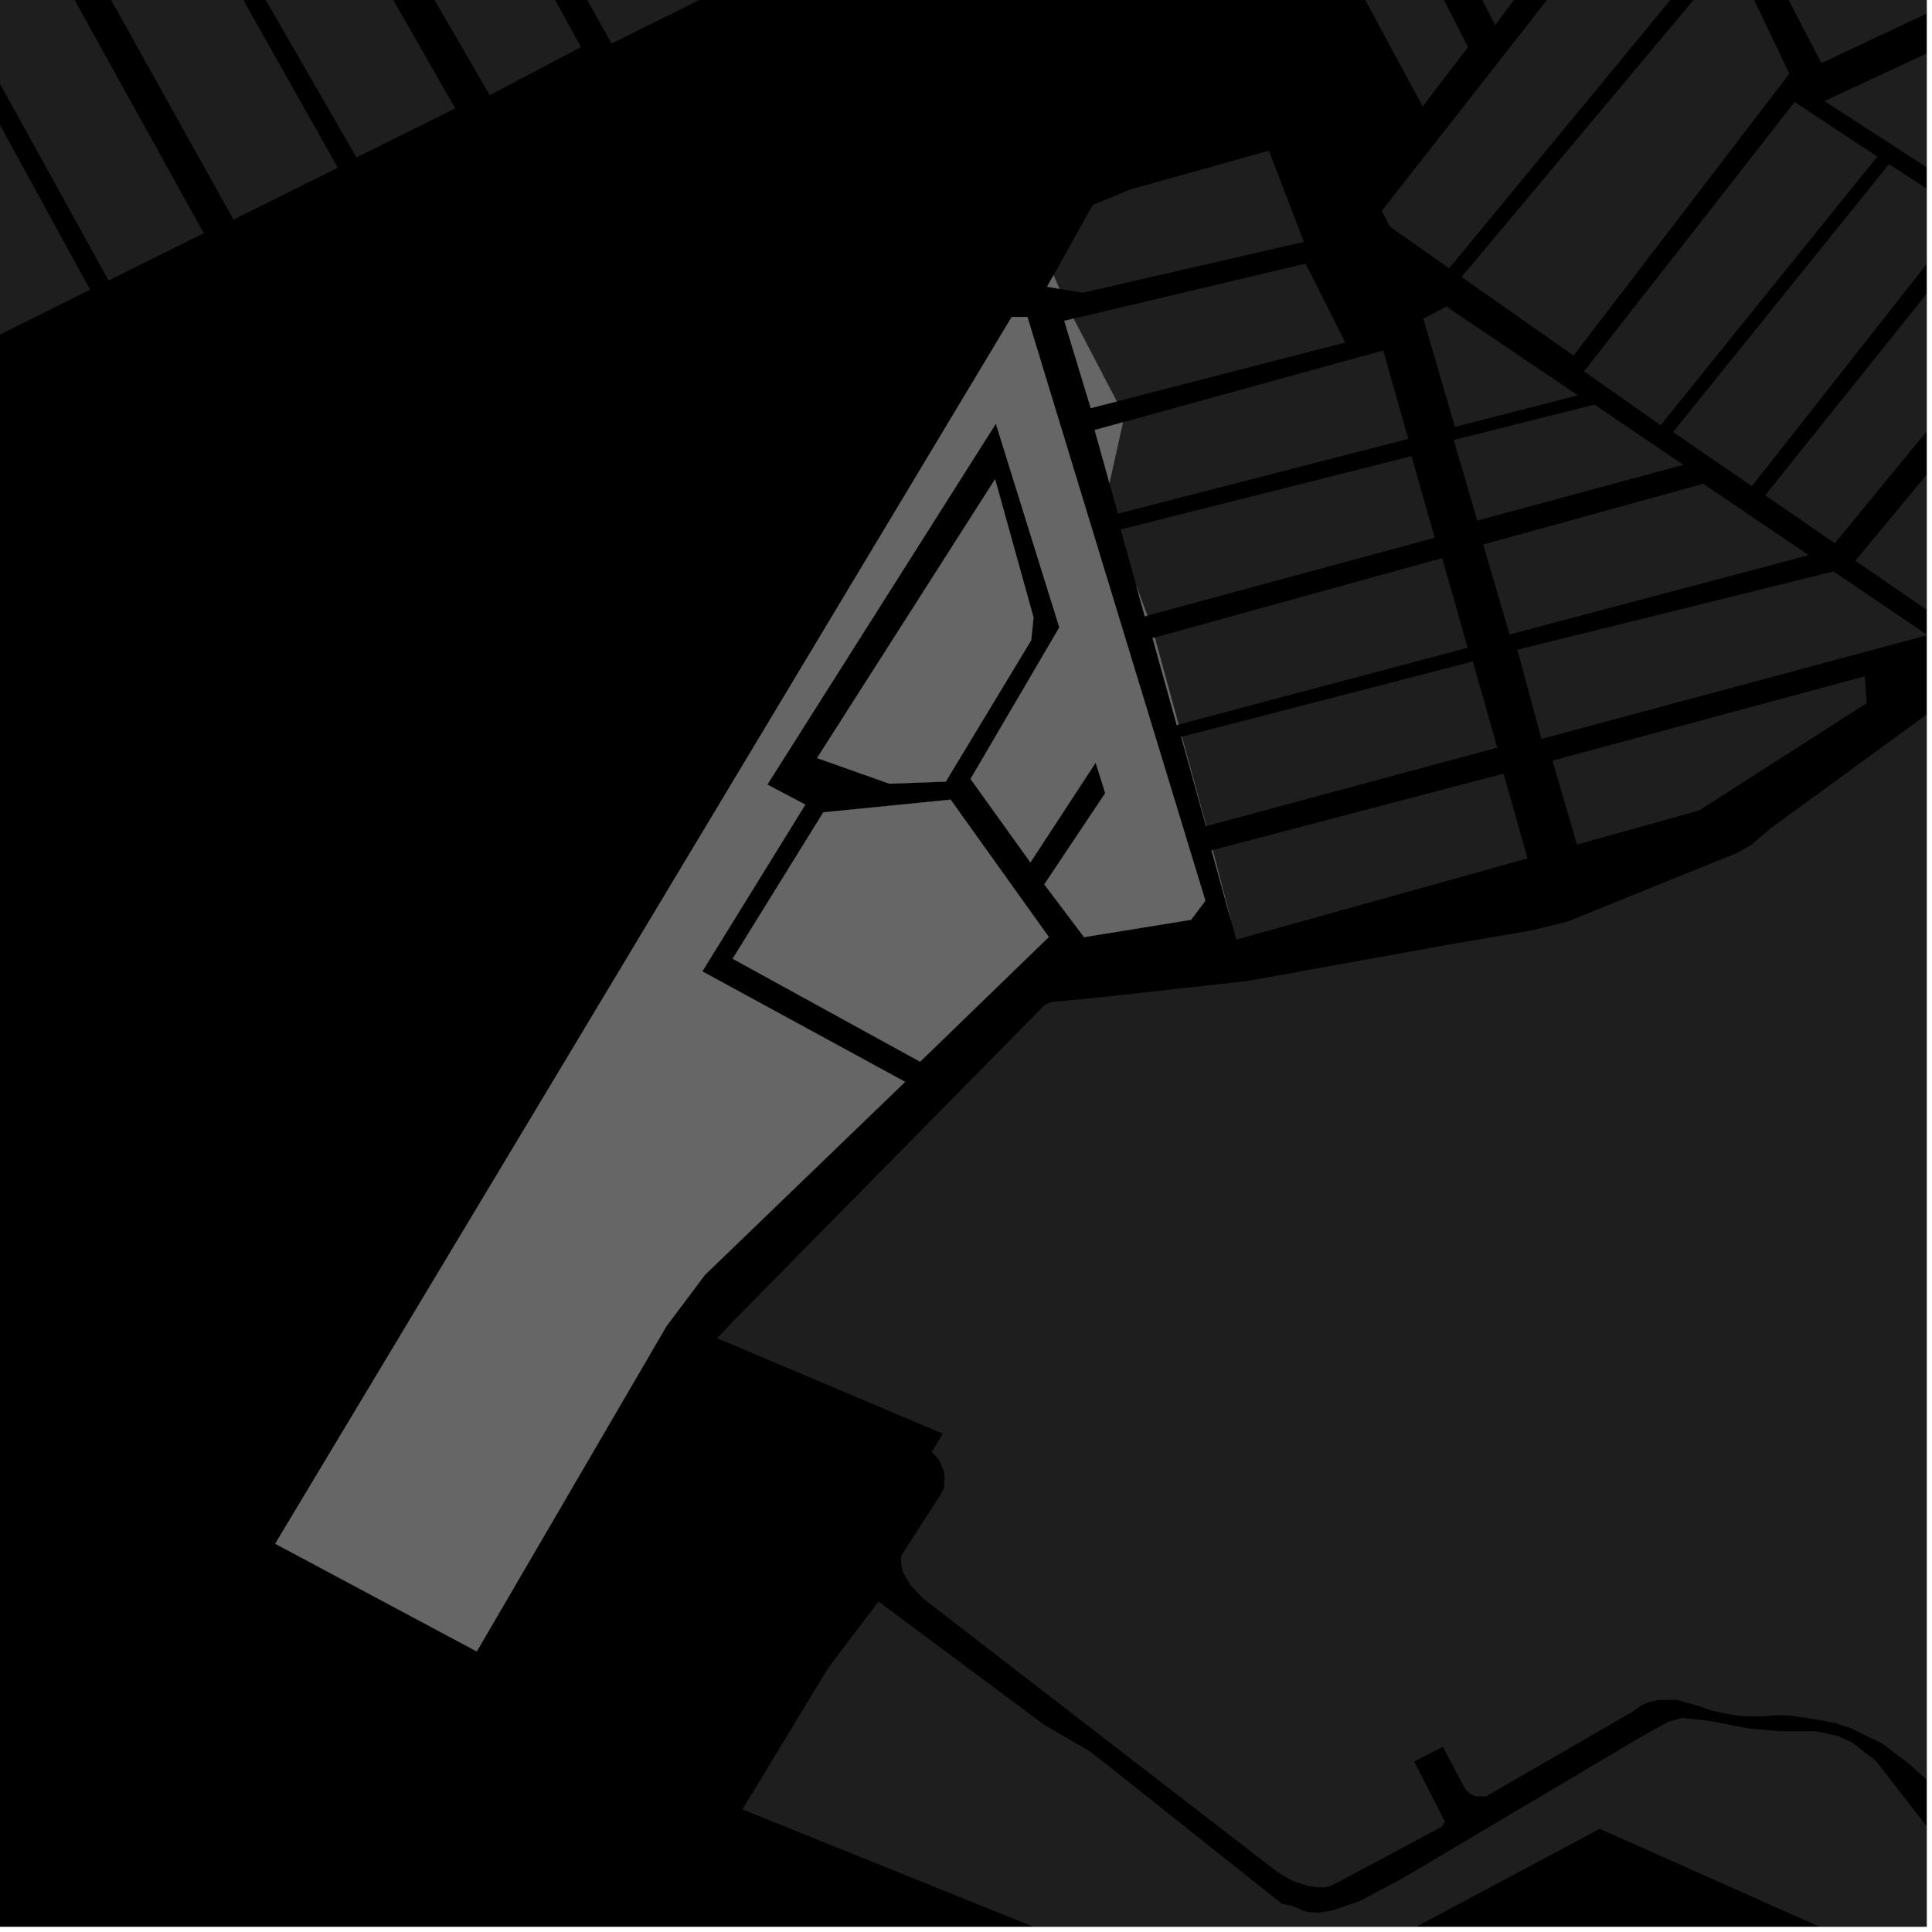<?xml version="1.0" encoding="UTF-8"?>
<svg xmlns="http://www.w3.org/2000/svg" xmlns:xlink="http://www.w3.org/1999/xlink" width="361pt" height="361pt" viewBox="0 0 361 361" version="1.1">
<defs>
<clipPath id="clip1">
  <path d="M 346 54 L 360 54 L 360 116 L 346 116 Z M 346 54 "/>
</clipPath>
<clipPath id="clip2">
  <path d="M 329 41 L 360 41 L 360 102 L 329 102 Z M 329 41 "/>
</clipPath>
<clipPath id="clip3">
  <path d="M 312 30 L 360 30 L 360 91 L 312 91 Z M 312 30 "/>
</clipPath>
<clipPath id="clip4">
  <path d="M 283 106 L 360 106 L 360 139 L 283 139 Z M 283 106 "/>
</clipPath>
<clipPath id="clip5">
  <path d="M 329 0 L 360 0 L 360 12 L 329 12 Z M 329 0 "/>
</clipPath>
<clipPath id="clip6">
  <path d="M 340 0 L 360 0 L 360 35 L 340 35 Z M 340 0 "/>
</clipPath>
<clipPath id="clip7">
  <path d="M 138 299 L 360 299 L 360 360 L 138 360 Z M 138 299 "/>
</clipPath>
<clipPath id="clip8">
  <path d="M 134 0 L 360 0 L 360 360 L 134 360 Z M 134 0 "/>
</clipPath>
</defs>
<g id="surface3311">
<path style="fill-rule:nonzero;fill:rgb(0%,0%,0%);fill-opacity:1;stroke-width:0.03;stroke-linecap:square;stroke-linejoin:miter;stroke:rgb(0%,0%,0%);stroke-opacity:1;stroke-miterlimit:10;" d="M 0 178 L 360 178 L 360 -182 L 0 -182 Z M 0 178 " transform="matrix(1,0,0,1,0,182)"/>
<path style=" stroke:none;fill-rule:nonzero;fill:rgb(39.999%,39.999%,39.999%);fill-opacity:0.3;" d="M -14.617 -3.359 L 16.836 54.129 L -1.234 63.121 L -32.512 5.562 Z M -14.617 -3.359 "/>
<path style=" stroke:none;fill-rule:nonzero;fill:rgb(39.999%,39.999%,39.999%);fill-opacity:0.3;" d="M 6.379 -13.652 L 38.07 43.574 L 20.289 52.414 L -11.395 -4.965 Z M 6.379 -13.652 "/>
<path style=" stroke:none;fill-rule:nonzero;fill:rgb(39.999%,39.999%,39.999%);fill-opacity:0.3;" d="M 52.477 -36.793 L 85.066 20.258 L 66.598 29.414 L 33.82 -27.492 Z M 52.477 -36.793 "/>
<path style=" stroke:none;fill-rule:nonzero;fill:rgb(39.999%,39.999%,39.999%);fill-opacity:0.3;" d="M 30.918 -25.832 L 63.125 31.348 L 43.621 41.031 L 11.715 -16.266 Z M 30.918 -25.832 "/>
<path style=" stroke:none;fill-rule:nonzero;fill:rgb(39.999%,39.999%,39.999%);fill-opacity:0.3;" d="M 58.547 -39.09 L 77.422 -48.066 L 108.551 8.797 L 91.512 17.785 Z M 58.547 -39.09 "/>
<path style=" stroke:none;fill-rule:nonzero;fill:rgb(39.999%,39.999%,39.999%);fill-opacity:0.3;" d="M 82.211 -49.277 L 102.102 -59.207 L 135.102 -2.191 L 114.273 8.133 Z M 82.211 -49.277 "/>
<path style=" stroke:none;fill-rule:nonzero;fill:rgb(39.999%,39.999%,39.999%);fill-opacity:0.3;" d="M 226.387 158.887 L 226.59 158.832 L 230 171.906 Z M 226.387 158.887 "/>
<path style=" stroke:none;fill-rule:nonzero;fill:rgb(39.999%,39.999%,39.999%);fill-opacity:0.3;" d="M 215.363 119.234 L 215.781 119.121 L 220.215 135.383 L 219.887 135.473 Z M 215.363 119.234 "/>
<path style=" stroke:none;fill-rule:nonzero;fill:rgb(39.999%,39.999%,39.999%);fill-opacity:0.3;" d="M 220.723 137.691 L 220.836 137.66 L 225.395 154.367 L 225.359 154.379 Z M 220.723 137.691 "/>
<path style=" stroke:none;fill-rule:nonzero;fill:rgb(39.999%,39.999%,39.999%);fill-opacity:0.3;" d="M 204.547 80.352 L 209.828 78.898 L 207.305 90.258 Z M 204.547 80.352 "/>
<path style=" stroke:none;fill-rule:nonzero;fill:rgb(39.999%,39.999%,39.999%);fill-opacity:0.3;" d="M 214.387 115.031 L 213.91 115.16 L 212.34 109.508 Z M 214.387 115.031 "/>
<path style=" stroke:none;fill-rule:nonzero;fill:rgb(39.999%,39.999%,39.999%);fill-opacity:0.3;" d="M 185.934 89.547 L 193.117 115.395 L 192.68 119.621 L 176.723 146.039 L 166.18 146.43 L 152.676 141.645 Z M 185.934 89.547 "/>
<path style=" stroke:none;fill-rule:nonzero;fill:rgb(39.999%,39.999%,39.999%);fill-opacity:0.3;" d="M 203.812 76.258 L 198.863 59.953 L 200.605 59.539 L 208.672 75.004 Z M 203.812 76.258 "/>
<path style=" stroke:none;fill-rule:nonzero;fill:rgb(39.999%,39.999%,39.999%);fill-opacity:0.3;" d="M 197.969 53.969 L 195.66 53.574 L 196.855 51.43 Z M 197.969 53.969 "/>
<path style=" stroke:none;fill-rule:nonzero;fill:rgb(39.999%,39.999%,39.999%);fill-opacity:0.3;" d="M 171.922 198.375 L 136.906 179.141 L 153.836 151.793 L 177.621 149.418 L 195.969 175.082 Z M 171.922 198.375 "/>
<path style=" stroke:none;fill-rule:nonzero;fill:rgb(39.999%,39.999%,39.999%);fill-opacity:0.3;" d="M 131.227 181.508 L 169.117 202.148 L 131.695 238.238 L 124.547 247.773 L 89.086 308.57 L 51.43 288.449 L 189.043 59.227 L 191.973 59.223 L 225.223 168.297 L 222.562 171.855 L 202.566 175.105 L 195.137 165.25 L 206.516 148.211 L 204.727 142.492 L 192.539 161.137 L 181.355 145.551 L 197.945 117.23 L 186.078 79.152 L 143.371 146.605 L 150.473 150.348 Z M 131.227 181.508 "/>
<path style=" stroke:none;fill-rule:nonzero;fill:rgb(39.999%,39.999%,39.999%);fill-opacity:0.3;" d="M 226.59 158.832 L 280.941 144.547 L 285.418 160.387 L 231.02 175.574 L 230 171.906 Z M 226.59 158.832 "/>
<path style=" stroke:none;fill-rule:nonzero;fill:rgb(39.999%,39.999%,39.999%);fill-opacity:0.3;" d="M 273.102 51.754 L 323.652 -8.613 L 334.352 13.766 L 294.027 66.441 Z M 273.102 51.754 "/>
<path style=" stroke:none;fill-rule:nonzero;fill:rgb(39.999%,39.999%,39.999%);fill-opacity:0.3;" d="M 295.855 -63.484 L 307.406 -42.93 L 281.551 -30.801 L 291.238 -11.109 L 279.379 4.684 L 254.34 -43.738 Z M 295.855 -63.484 "/>
<path style=" stroke:none;fill-rule:nonzero;fill:rgb(39.999%,39.999%,39.999%);fill-opacity:0.3;" d="M 248.027 -42.535 L 274.301 8.789 L 265.832 19.902 L 235.438 -36.543 Z M 248.027 -42.535 "/>
<path style=" stroke:none;fill-rule:nonzero;fill:rgb(39.999%,39.999%,39.999%);fill-opacity:0.3;" d="M 288.199 -26.711 L 309.602 -36.73 L 319.188 -14.617 L 303.887 -8.211 L 304.348 -7.551 L 304.738 -6.996 L 320.473 -12.852 L 321.848 -11.816 L 270.781 50.125 L 259.746 42.379 L 258.176 39.418 L 296.727 -9.785 Z M 288.199 -26.711 "/>
<g clip-path="url(#clip1)" clip-rule="nonzero">
<path style=" stroke:none;fill-rule:nonzero;fill:rgb(39.999%,39.999%,39.999%);fill-opacity:0.3;" d="M 388.426 54.387 L 404.461 64.816 L 362.328 115.539 L 346.68 104.773 Z M 388.426 54.387 "/>
</g>
<g clip-path="url(#clip2)" clip-rule="nonzero">
<path style=" stroke:none;fill-rule:nonzero;fill:rgb(39.999%,39.999%,39.999%);fill-opacity:0.3;" d="M 329.824 92.551 L 370.355 41.973 L 384.277 51.023 L 342.848 101.504 Z M 329.824 92.551 "/>
</g>
<path style=" stroke:none;fill-rule:nonzero;fill:rgb(39.999%,39.999%,39.999%);fill-opacity:0.3;" d="M 295.984 69.391 L 335.336 19.062 L 350.777 29.258 L 310.293 79.445 Z M 295.984 69.391 "/>
<g clip-path="url(#clip3)" clip-rule="nonzero">
<path style=" stroke:none;fill-rule:nonzero;fill:rgb(39.999%,39.999%,39.999%);fill-opacity:0.3;" d="M 312.621 80.727 L 352.965 30.676 L 367.34 40.016 L 327.344 90.844 Z M 312.621 80.727 "/>
</g>
<path style=" stroke:none;fill-rule:nonzero;fill:rgb(39.999%,39.999%,39.999%);fill-opacity:0.3;" d="M 215.781 119.121 L 269.477 104.281 L 274.238 121.035 L 220.215 135.383 Z M 215.781 119.121 "/>
<path style=" stroke:none;fill-rule:nonzero;fill:rgb(39.999%,39.999%,39.999%);fill-opacity:0.3;" d="M 220.836 137.66 L 275.199 123.594 L 279.777 139.699 L 225.395 154.367 Z M 220.836 137.66 "/>
<path style=" stroke:none;fill-rule:nonzero;fill:rgb(39.999%,39.999%,39.999%);fill-opacity:0.3;" d="M 209.828 78.898 L 258.453 65.484 L 263.145 82.008 L 208.895 95.977 L 207.305 90.258 Z M 209.828 78.898 "/>
<path style=" stroke:none;fill-rule:nonzero;fill:rgb(39.999%,39.999%,39.999%);fill-opacity:0.3;" d="M 290.082 142.129 L 348.434 126.367 L 348.746 130.586 L 342.445 135.457 L 317.746 151.273 L 317.078 151.555 L 294.66 157.809 Z M 290.082 142.129 "/>
<g clip-path="url(#clip4)" clip-rule="nonzero">
<path style=" stroke:none;fill-rule:nonzero;fill:rgb(39.999%,39.999%,39.999%);fill-opacity:0.3;" d="M 283.52 121.402 L 342.605 106.777 L 360.164 118.676 L 288.027 138.066 Z M 283.52 121.402 "/>
</g>
<path style=" stroke:none;fill-rule:nonzero;fill:rgb(39.999%,39.999%,39.999%);fill-opacity:0.3;" d="M 318.266 90.398 L 337.965 103.734 L 282.059 118.555 L 277.145 101.742 Z M 318.266 90.398 "/>
<path style=" stroke:none;fill-rule:nonzero;fill:rgb(39.999%,39.999%,39.999%);fill-opacity:0.3;" d="M 276.031 97.273 L 271.629 82.215 L 297.926 75.605 L 314.555 86.852 Z M 276.031 97.273 "/>
<path style=" stroke:none;fill-rule:nonzero;fill:rgb(39.999%,39.999%,39.999%);fill-opacity:0.3;" d="M 209.398 98.93 L 263.746 85.234 L 268.078 100.48 L 214.387 115.031 L 212.34 109.508 Z M 209.398 98.93 "/>
<path style=" stroke:none;fill-rule:nonzero;fill:rgb(39.999%,39.999%,39.999%);fill-opacity:0.3;" d="M 265.953 59.543 L 270.266 57.277 L 294.836 73.867 L 271.855 79.766 Z M 265.953 59.543 "/>
<path style=" stroke:none;fill-rule:nonzero;fill:rgb(39.999%,39.999%,39.999%);fill-opacity:0.3;" d="M 200.605 59.539 L 243.949 49.258 L 251.355 64.004 L 208.672 75.004 Z M 200.605 59.539 "/>
<path style=" stroke:none;fill-rule:nonzero;fill:rgb(39.999%,39.999%,39.999%);fill-opacity:0.3;" d="M 237.09 28.145 L 243.641 45.195 L 202.277 54.707 L 197.969 53.969 L 196.855 51.43 L 204.164 38.32 L 211.105 35.438 Z M 237.09 28.145 "/>
<g clip-path="url(#clip5)" clip-rule="nonzero">
<path style=" stroke:none;fill-rule:nonzero;fill:rgb(39.999%,39.999%,39.999%);fill-opacity:0.3;" d="M 392.004 -40.336 L 404.141 -18.285 L 340.336 11.801 L 329.145 -9.805 Z M 392.004 -40.336 "/>
</g>
<g clip-path="url(#clip6)" clip-rule="nonzero">
<path style=" stroke:none;fill-rule:nonzero;fill:rgb(39.999%,39.999%,39.999%);fill-opacity:0.3;" d="M 340.902 18.887 L 404.32 -10.648 L 415.945 10.383 L 365.535 34.859 Z M 340.902 18.887 "/>
</g>
<path style=" stroke:none;fill-rule:nonzero;fill:rgb(39.999%,39.999%,39.999%);fill-opacity:0.3;" d="M 348.746 130.586 L 348.805 131.383 L 342.445 135.457 Z M 348.746 130.586 "/>
<path style=" stroke:none;fill-rule:nonzero;fill:rgb(39.999%,39.999%,39.999%);fill-opacity:0.3;" d="M 317.746 151.273 L 317.484 151.441 L 317.078 151.555 Z M 317.746 151.273 "/>
<g clip-path="url(#clip7)" clip-rule="nonzero">
<path style=" stroke:none;fill-rule:nonzero;fill:rgb(39.999%,39.999%,39.999%);fill-opacity:0.3;" d="M 138.719 338.09 L 154.77 311.629 L 164.156 299.246 L 195.098 322.281 L 203.496 327.141 L 207.383 330.16 L 239.496 355.715 L 241.477 356.145 L 244.148 357.227 L 246.246 357.402 L 248.727 357.039 L 254.07 355.223 L 261.969 351.031 L 306.914 324.375 L 311.773 321.711 L 314.254 320.988 L 319.215 321.52 L 326.652 322.953 L 332.375 323.488 L 339.312 323.496 L 343.508 324.395 L 346.176 325.656 L 350.562 329.082 L 362.191 344.059 L 363.715 347.312 L 385.066 396.355 L 388.219 402.141 L 391.402 406.863 L 394.586 410.496 L 399.973 415.137 L 405.445 418.617 L 411.488 421.785 L 423.363 426.648 L 436.867 432.246 L 441.602 434.617 L 450.723 438.598 L 478.488 452.543 L 479.945 453.773 L 480.594 455.773 L 480.918 457.777 L 480.43 460.238 L 478.316 463.32 L 470.977 469.504 L 441.32 458.047 L 400.254 445.547 L 386.859 431.262 L 365.434 377.695 L 355.613 366.984 L 298.922 341.719 L 233.836 376.445 Z M 138.719 338.09 "/>
</g>
<g clip-path="url(#clip8)" clip-rule="nonzero">
<path style=" stroke:none;fill-rule:nonzero;fill:rgb(39.999%,39.999%,39.999%);fill-opacity:0.3;" d="M 134.008 250.051 L 137.07 246.793 L 195.23 187.746 L 196.41 187.246 L 200.77 186.809 L 205.73 186.332 L 232.895 183.328 L 272.082 176.262 L 286.262 173.84 L 292.988 172.16 L 324.535 159.379 L 327.258 157.859 L 330.781 154.828 L 362.18 131.922 L 364.262 130.859 L 373.184 127.285 L 451.594 94.684 L 464.016 97.848 L 463.984 98.617 L 461.262 122.328 L 461.418 122.922 L 462.125 123.219 L 463.145 123.215 L 463.852 123.066 L 469.555 119.027 L 510.141 104.215 L 510.605 105.945 L 511.34 108.008 L 512.434 110.312 L 514.098 112.285 L 516.23 113.805 L 518.699 114.77 L 521.348 115.125 L 524.004 114.848 L 526.512 113.953 L 528.703 112.5 L 530.449 110.578 L 531.633 108.305 L 532.184 105.828 L 532.066 103.305 L 532.031 101.023 L 531.93 99.801 L 539.227 96.082 L 542.672 93.129 L 547.988 91.648 L 557.363 90.164 L 557.738 86.809 L 571.621 81.043 L 626.586 77.652 L 629.254 73.547 L 633.637 66.941 L 631.949 63.91 L 630.453 60.523 L 634.574 54.113 L 635.383 52.621 L 635.914 50.906 L 636.059 48.34 L 636.938 35.641 L 637.352 32.957 L 638.289 29.91 L 638.859 24.918 L 638.684 20.711 L 637.977 15.629 L 637.156 11.914 L 636.094 9.688 L 635.555 7.953 L 635.133 4.488 L 634.465 2.633 L 632.125 -1.598 L 629.324 -7.012 L 627.633 -11.727 L 627.789 -15.219 L 627.543 -23.773 L 628.27 -24.82 L 630.773 -35.465 L 631.859 -38.082 L 632.203 -41.57 L 633.113 -43.316 L 639.68 -51.344 L 641.879 -52.219 L 664.617 -59.566 L 679.289 -63.77 L 695.051 -70.234 L 698.715 -72.855 L 701.645 -74.949 L 705.68 -75.652 L 712.84 -76.355 L 714.816 -76.02 L 716.07 -75 L 716.969 -73.984 L 717.688 -72.461 L 721.758 7.566 L 721.234 8.93 L 719.129 17.234 L 710.328 62.961 L 708.617 106.75 L 707.988 113.895 L 707.617 116.43 L 706.754 121.043 L 705.641 127.27 L 704.652 134.766 L 704.273 141.113 L 703.27 187.309 L 703.27 188.715 L 702.863 189.738 L 701.238 192.426 L 699.074 195.496 L 620.551 298.242 L 616.277 302.785 L 605.742 314.582 L 491.016 451.875 L 490.117 452.398 L 488.738 452.727 L 487.773 452.793 L 485.43 452.793 L 484.398 452.535 L 483.363 452.145 L 450.777 434.527 L 428.938 425.496 L 409.398 417.16 L 405.758 415.164 L 403.461 413.535 L 400.586 411.539 L 399.242 410.203 L 397.328 408.207 L 395.605 406.027 L 394.648 404.395 L 392.926 401.855 L 391.969 399.312 L 376.855 353.203 L 375.707 350.297 L 374.559 347.938 L 373.219 345.762 L 371.496 343.223 L 369.004 340.504 L 366.898 338.691 L 356.746 329.625 L 351.664 325.738 L 348.598 324.289 L 346.105 323.023 L 342.848 321.938 L 339.973 321.398 L 336.715 320.859 L 333.84 320.5 L 331.73 320.504 L 329.816 320.688 L 328.09 320.691 L 326.172 320.691 L 324.258 320.516 L 322.148 320.152 L 319.848 319.613 L 317.742 318.891 L 315.25 318.168 L 313.332 317.625 L 311.797 317.629 L 309.883 317.633 L 308.348 317.996 L 306.812 318.543 L 305.09 319.816 L 277.668 335.648 L 275.75 335.652 L 274.598 335.109 L 273.832 334.383 L 269.617 326.406 L 266.934 327.77 L 264.246 329.137 L 269.996 340.379 L 269.418 341.285 L 268.461 341.832 L 249.402 352.035 L 248.52 352.398 L 247.414 352.664 L 246.473 352.664 L 245.477 352.562 L 244.258 352.352 L 243.316 352.039 L 242.047 351.625 L 240.883 351.102 L 239.609 350.371 L 238.227 349.43 L 172.469 298.676 L 170.137 296.203 L 168.676 293.727 L 168.383 292.074 L 168.383 290.695 L 175.68 279.383 L 176.395 277.984 L 176.512 276.219 L 176.395 274.895 L 175.93 273.902 L 175.453 272.77 L 174.234 271.406 L 174.109 271.324 L 176.164 267.883 Z M 134.008 250.051 "/>
</g>
<path style="fill-rule:nonzero;fill:rgb(39.999%,39.999%,39.999%);fill-opacity:1;stroke-width:0.03;stroke-linecap:square;stroke-linejoin:miter;stroke:rgb(39.999%,39.999%,39.999%);stroke-opacity:1;stroke-miterlimit:3.239;" d="M 300.387 171.887 L 300.59 171.832 L 304 184.906 Z M 300.387 171.887 " transform="matrix(1,0,0,1,-74,-13)"/>
<path style="fill-rule:nonzero;fill:rgb(39.999%,39.999%,39.999%);fill-opacity:1;stroke-width:0.03;stroke-linecap:square;stroke-linejoin:miter;stroke:rgb(39.999%,39.999%,39.999%);stroke-opacity:1;stroke-miterlimit:3.239;" d="M 289.363 132.234 L 289.781 132.121 L 294.215 148.383 L 293.887 148.473 Z M 289.363 132.234 " transform="matrix(1,0,0,1,-74,-13)"/>
<path style="fill-rule:nonzero;fill:rgb(39.999%,39.999%,39.999%);fill-opacity:1;stroke-width:0.03;stroke-linecap:square;stroke-linejoin:miter;stroke:rgb(39.999%,39.999%,39.999%);stroke-opacity:1;stroke-miterlimit:3.239;" d="M 294.723 150.691 L 294.836 150.66 L 299.395 167.367 L 299.359 167.379 Z M 294.723 150.691 " transform="matrix(1,0,0,1,-74,-13)"/>
<path style="fill-rule:nonzero;fill:rgb(39.999%,39.999%,39.999%);fill-opacity:1;stroke-width:0.03;stroke-linecap:square;stroke-linejoin:miter;stroke:rgb(39.999%,39.999%,39.999%);stroke-opacity:1;stroke-miterlimit:3.239;" d="M 278.547 93.352 L 283.828 91.898 L 281.305 103.258 Z M 278.547 93.352 " transform="matrix(1,0,0,1,-74,-13)"/>
<path style="fill-rule:nonzero;fill:rgb(39.999%,39.999%,39.999%);fill-opacity:1;stroke-width:0.03;stroke-linecap:square;stroke-linejoin:miter;stroke:rgb(39.999%,39.999%,39.999%);stroke-opacity:1;stroke-miterlimit:3.239;" d="M 288.387 128.031 L 287.91 128.16 L 286.34 122.508 Z M 288.387 128.031 " transform="matrix(1,0,0,1,-74,-13)"/>
<path style="fill-rule:nonzero;fill:rgb(39.999%,39.999%,39.999%);fill-opacity:1;stroke-width:0.03;stroke-linecap:square;stroke-linejoin:miter;stroke:rgb(39.999%,39.999%,39.999%);stroke-opacity:1;stroke-miterlimit:3.239;" d="M 259.934 102.547 L 267.117 128.395 L 266.68 132.621 L 250.723 159.039 L 240.18 159.43 L 226.676 154.645 Z M 259.934 102.547 " transform="matrix(1,0,0,1,-74,-13)"/>
<path style="fill-rule:nonzero;fill:rgb(39.999%,39.999%,39.999%);fill-opacity:1;stroke-width:0.03;stroke-linecap:square;stroke-linejoin:miter;stroke:rgb(39.999%,39.999%,39.999%);stroke-opacity:1;stroke-miterlimit:3.239;" d="M 277.812 89.258 L 272.863 72.953 L 274.605 72.539 L 282.672 88.004 Z M 277.812 89.258 " transform="matrix(1,0,0,1,-74,-13)"/>
<path style="fill-rule:nonzero;fill:rgb(39.999%,39.999%,39.999%);fill-opacity:1;stroke-width:0.03;stroke-linecap:square;stroke-linejoin:miter;stroke:rgb(39.999%,39.999%,39.999%);stroke-opacity:1;stroke-miterlimit:3.239;" d="M 271.969 66.969 L 269.66 66.574 L 270.855 64.43 Z M 271.969 66.969 " transform="matrix(1,0,0,1,-74,-13)"/>
<path style="fill-rule:nonzero;fill:rgb(39.999%,39.999%,39.999%);fill-opacity:1;stroke-width:0.03;stroke-linecap:square;stroke-linejoin:miter;stroke:rgb(39.999%,39.999%,39.999%);stroke-opacity:1;stroke-miterlimit:3.239;" d="M 245.922 211.375 L 210.906 192.141 L 227.836 164.793 L 251.621 162.418 L 269.969 188.082 Z M 245.922 211.375 " transform="matrix(1,0,0,1,-74,-13)"/>
<path style="fill-rule:nonzero;fill:rgb(39.999%,39.999%,39.999%);fill-opacity:1;stroke-width:0.03;stroke-linecap:square;stroke-linejoin:miter;stroke:rgb(39.999%,39.999%,39.999%);stroke-opacity:1;stroke-miterlimit:3.239;" d="M 205.227 194.508 L 243.117 215.148 L 205.695 251.238 L 198.547 260.773 L 163.086 321.57 L 125.43 301.449 L 263.043 72.227 L 265.973 72.223 L 299.223 181.297 L 296.562 184.855 L 276.566 188.105 L 269.137 178.25 L 280.516 161.211 L 278.727 155.492 L 266.539 174.137 L 255.355 158.551 L 271.945 130.23 L 260.078 92.152 L 217.371 159.605 L 224.473 163.348 Z M 205.227 194.508 " transform="matrix(1,0,0,1,-74,-13)"/>
</g>
</svg>
